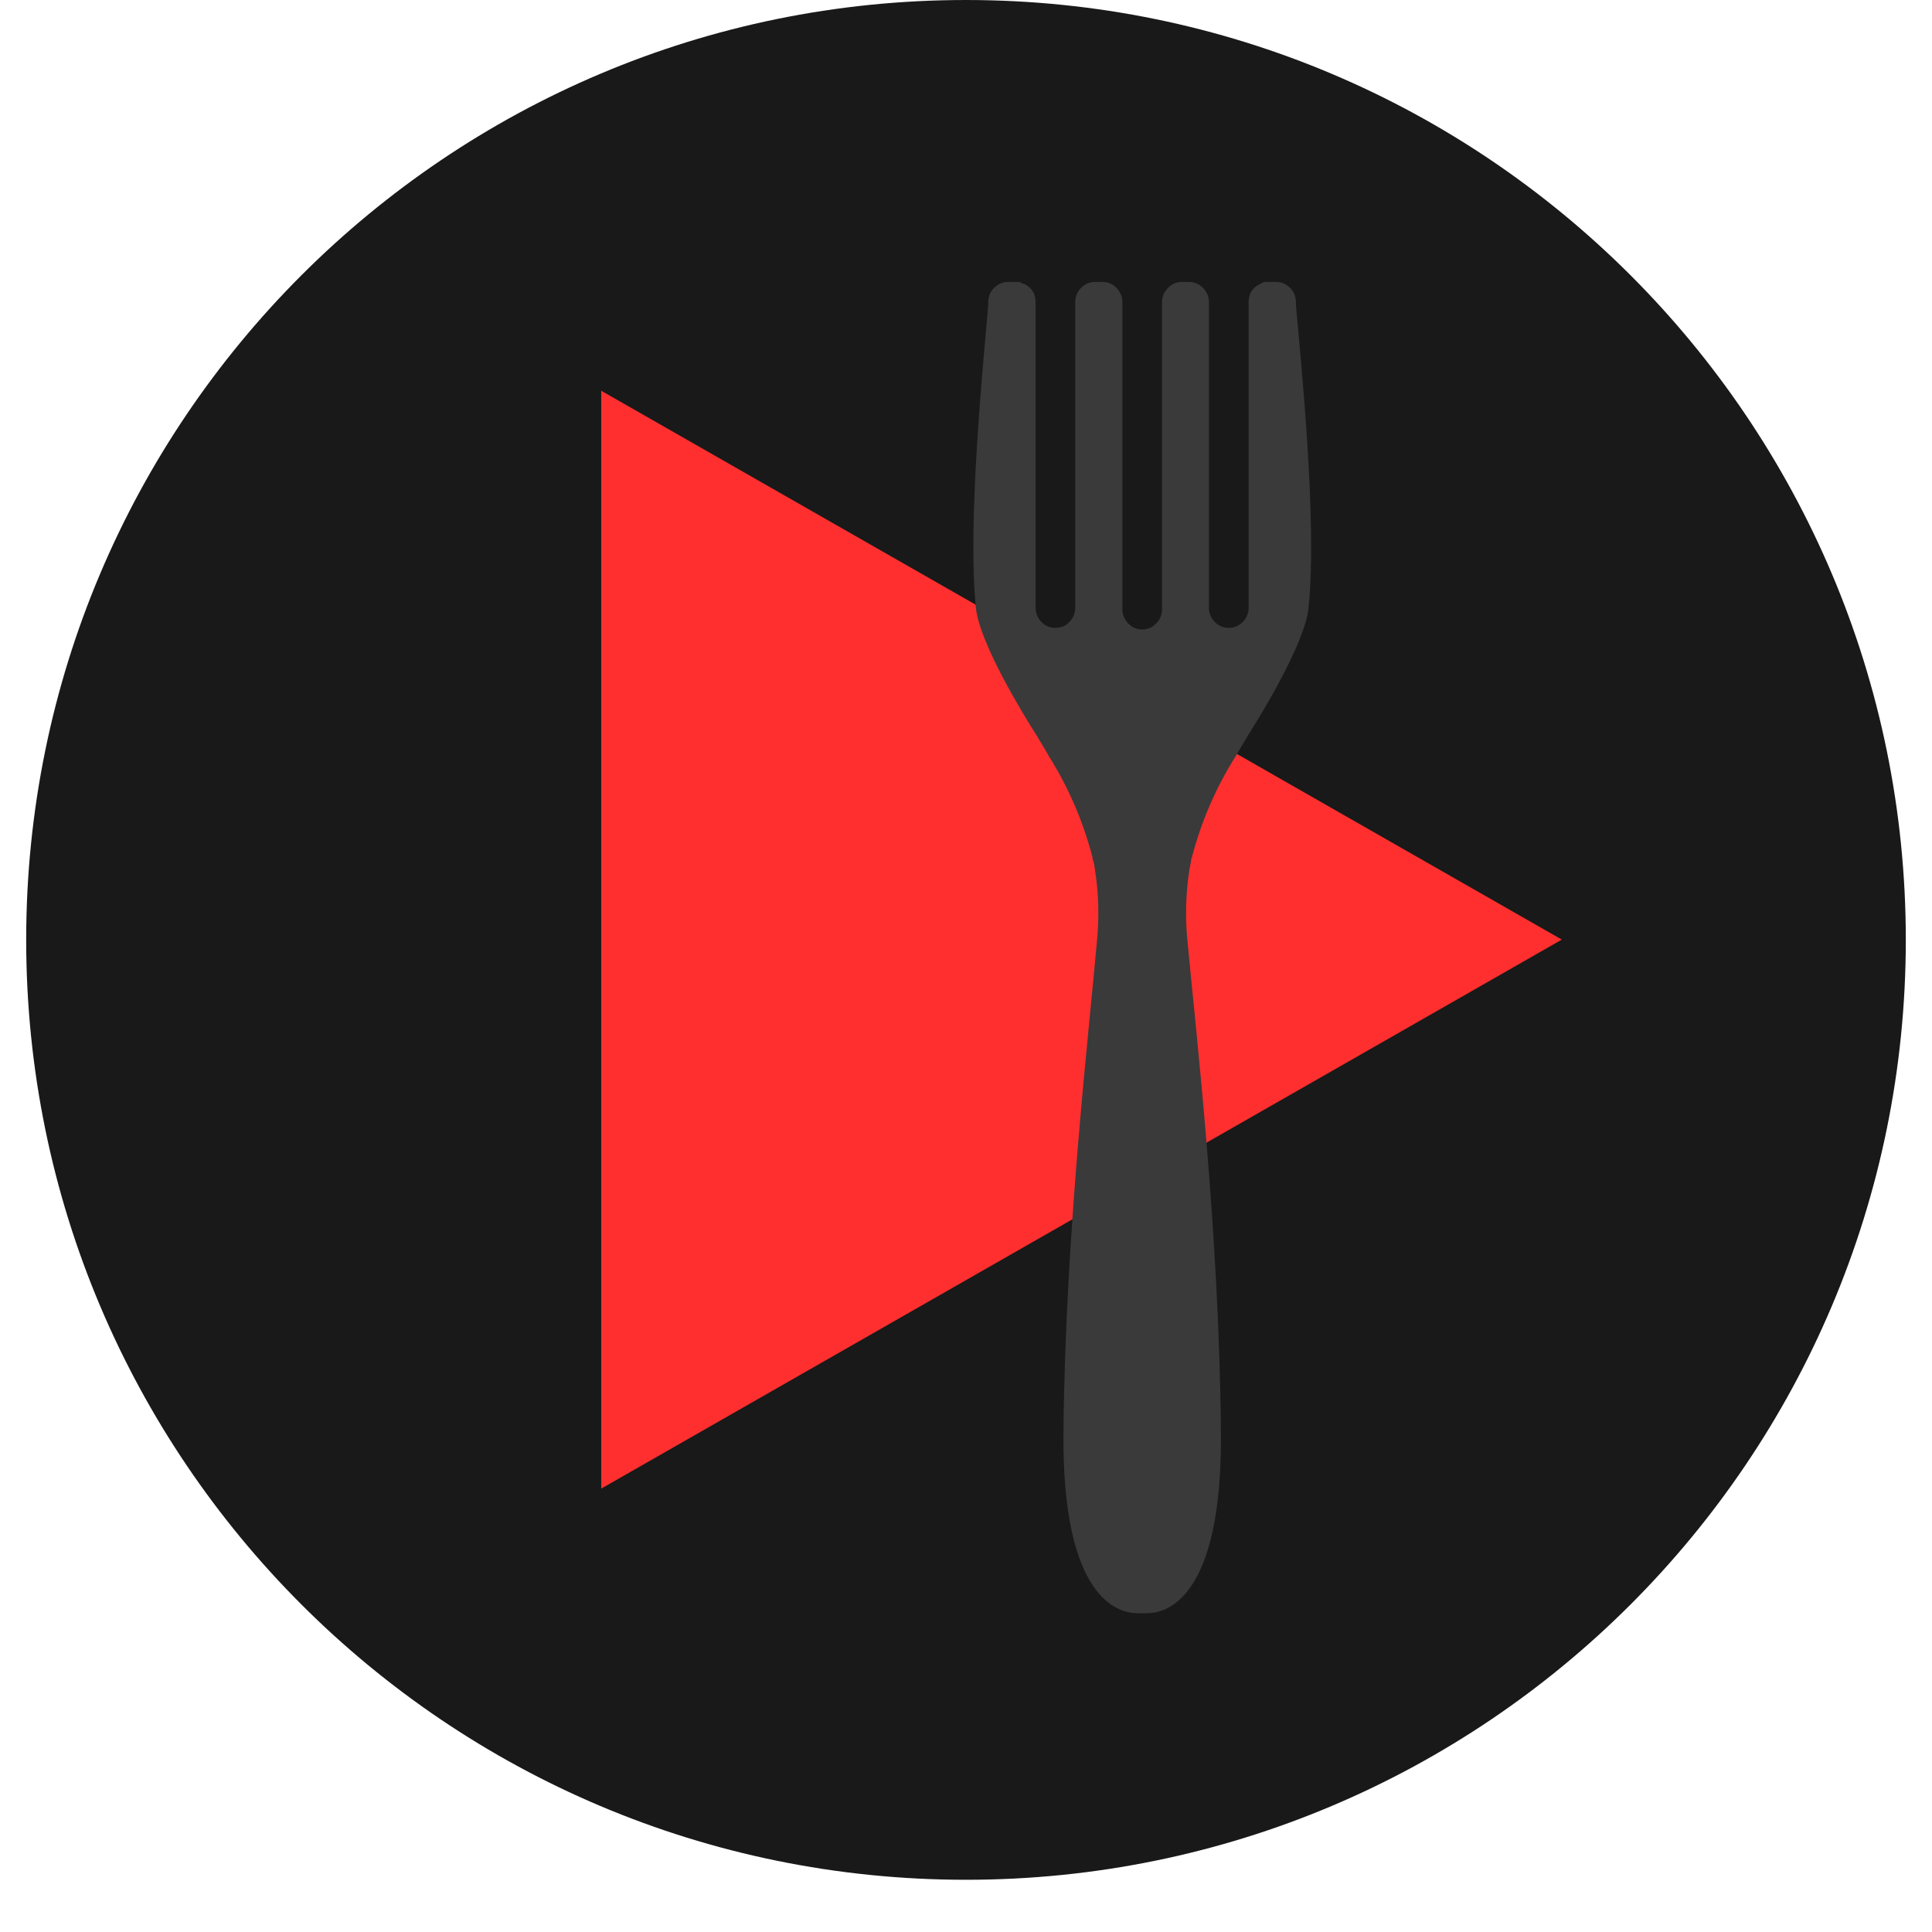 <svg xmlns="http://www.w3.org/2000/svg" xmlns:xlink="http://www.w3.org/1999/xlink" width="48" zoomAndPan="magnify" viewBox="0 0 36 36" height="48" preserveAspectRatio="xMidYMid meet" version="1.2"><defs><clipPath id="338d0d874e"><path d="M 0.488 0 L 35.512 0 L 35.512 35.027 L 0.488 35.027 Z M 0.488 0 "/></clipPath><clipPath id="b715dddd80"><path d="M 18 0 C 8.328 0 0.488 7.84 0.488 17.512 C 0.488 27.188 8.328 35.027 18 35.027 C 27.672 35.027 35.512 27.188 35.512 17.512 C 35.512 7.84 27.672 0 18 0 Z M 18 0 "/></clipPath><clipPath id="13784b8dba"><path d="M 11.203 7.281 L 29.102 7.281 L 29.102 27.77 L 11.203 27.77 Z M 11.203 7.281 "/></clipPath><clipPath id="8238964d1a"><path d="M 29.102 17.508 L 11.203 27.738 L 11.203 7.281 Z M 29.102 17.508 "/></clipPath><clipPath id="10f1bd830e"><path d="M 18 5.254 L 24.566 5.254 L 24.566 30.066 L 18 30.066 Z M 18 5.254 "/></clipPath></defs><g id="4e15a306b2"><g clip-rule="nonzero" clip-path="url(#338d0d874e)"><g clip-rule="nonzero" clip-path="url(#b715dddd80)"><path style=" stroke:none;fill-rule:nonzero;fill:#191919;fill-opacity:1;" d="M 0.488 0 L 35.512 0 L 35.512 35.027 L 0.488 35.027 Z M 0.488 0 "/></g></g><g clip-rule="nonzero" clip-path="url(#13784b8dba)"><g clip-rule="nonzero" clip-path="url(#8238964d1a)"><path style=" stroke:none;fill-rule:nonzero;fill:#ff2f2f;fill-opacity:1;" d="M 29.102 7.281 L 29.102 27.77 L 11.203 27.77 L 11.203 7.281 Z M 29.102 7.281 "/></g></g><g clip-rule="nonzero" clip-path="url(#10f1bd830e)"><path style=" stroke:none;fill-rule:nonzero;fill:#3a3a3a;fill-opacity:1;" d="M 22.195 16.043 C 22.195 16.023 22.195 16.004 22.207 15.984 C 22.383 15.305 22.66 14.668 23.031 14.082 C 23.102 13.961 23.172 13.84 23.25 13.711 C 23.469 13.363 24.316 12 24.383 11.324 C 24.547 9.742 24.246 6.789 24.148 5.688 L 24.148 5.637 C 24.148 5.531 24.113 5.441 24.043 5.367 C 23.969 5.293 23.883 5.254 23.781 5.254 L 23.562 5.254 L 23.516 5.27 L 23.496 5.285 C 23.344 5.348 23.266 5.465 23.266 5.637 L 23.266 11.348 C 23.258 11.445 23.219 11.531 23.148 11.598 C 23.074 11.668 22.992 11.699 22.895 11.699 C 22.797 11.699 22.715 11.668 22.645 11.598 C 22.574 11.531 22.535 11.445 22.527 11.348 L 22.527 5.637 C 22.527 5.535 22.492 5.445 22.422 5.371 C 22.352 5.297 22.266 5.258 22.164 5.254 L 22.023 5.254 C 21.922 5.254 21.836 5.289 21.762 5.367 C 21.688 5.441 21.652 5.531 21.652 5.637 L 21.652 11.348 C 21.652 11.453 21.617 11.543 21.543 11.617 C 21.473 11.691 21.387 11.73 21.285 11.73 C 21.184 11.73 21.094 11.691 21.023 11.617 C 20.953 11.543 20.914 11.453 20.914 11.348 L 20.914 5.637 C 20.914 5.531 20.879 5.441 20.805 5.367 C 20.734 5.289 20.645 5.254 20.543 5.254 L 20.402 5.254 C 20.301 5.254 20.215 5.293 20.141 5.367 C 20.07 5.441 20.035 5.531 20.035 5.637 L 20.035 11.348 C 20.027 11.445 19.988 11.531 19.918 11.598 C 19.848 11.668 19.762 11.699 19.664 11.699 C 19.57 11.699 19.484 11.668 19.414 11.598 C 19.344 11.531 19.305 11.445 19.297 11.348 L 19.297 5.637 C 19.297 5.469 19.223 5.352 19.07 5.285 L 19.055 5.285 L 19.004 5.254 L 18.785 5.254 C 18.68 5.254 18.594 5.293 18.52 5.367 C 18.449 5.441 18.414 5.531 18.414 5.637 L 18.414 5.688 C 18.32 6.789 18.023 9.742 18.184 11.324 C 18.254 12 19.098 13.363 19.32 13.711 C 19.395 13.84 19.469 13.953 19.539 14.082 C 19.91 14.672 20.184 15.305 20.359 15.984 C 20.359 16.004 20.359 16.023 20.371 16.043 C 20.383 16.062 20.395 16.145 20.402 16.199 C 20.473 16.648 20.484 17.102 20.438 17.559 C 20.293 19.227 19.852 22.953 19.816 26.68 C 19.785 29.82 20.855 30.059 21.188 30.059 C 21.219 30.062 21.25 30.062 21.285 30.059 C 21.316 30.062 21.348 30.062 21.383 30.059 C 21.711 30.059 22.781 29.82 22.75 26.68 C 22.719 22.953 22.285 19.227 22.129 17.559 C 22.082 17.102 22.094 16.648 22.164 16.199 C 22.176 16.145 22.184 16.094 22.195 16.043 Z M 22.195 16.043 "/></g></g></svg>